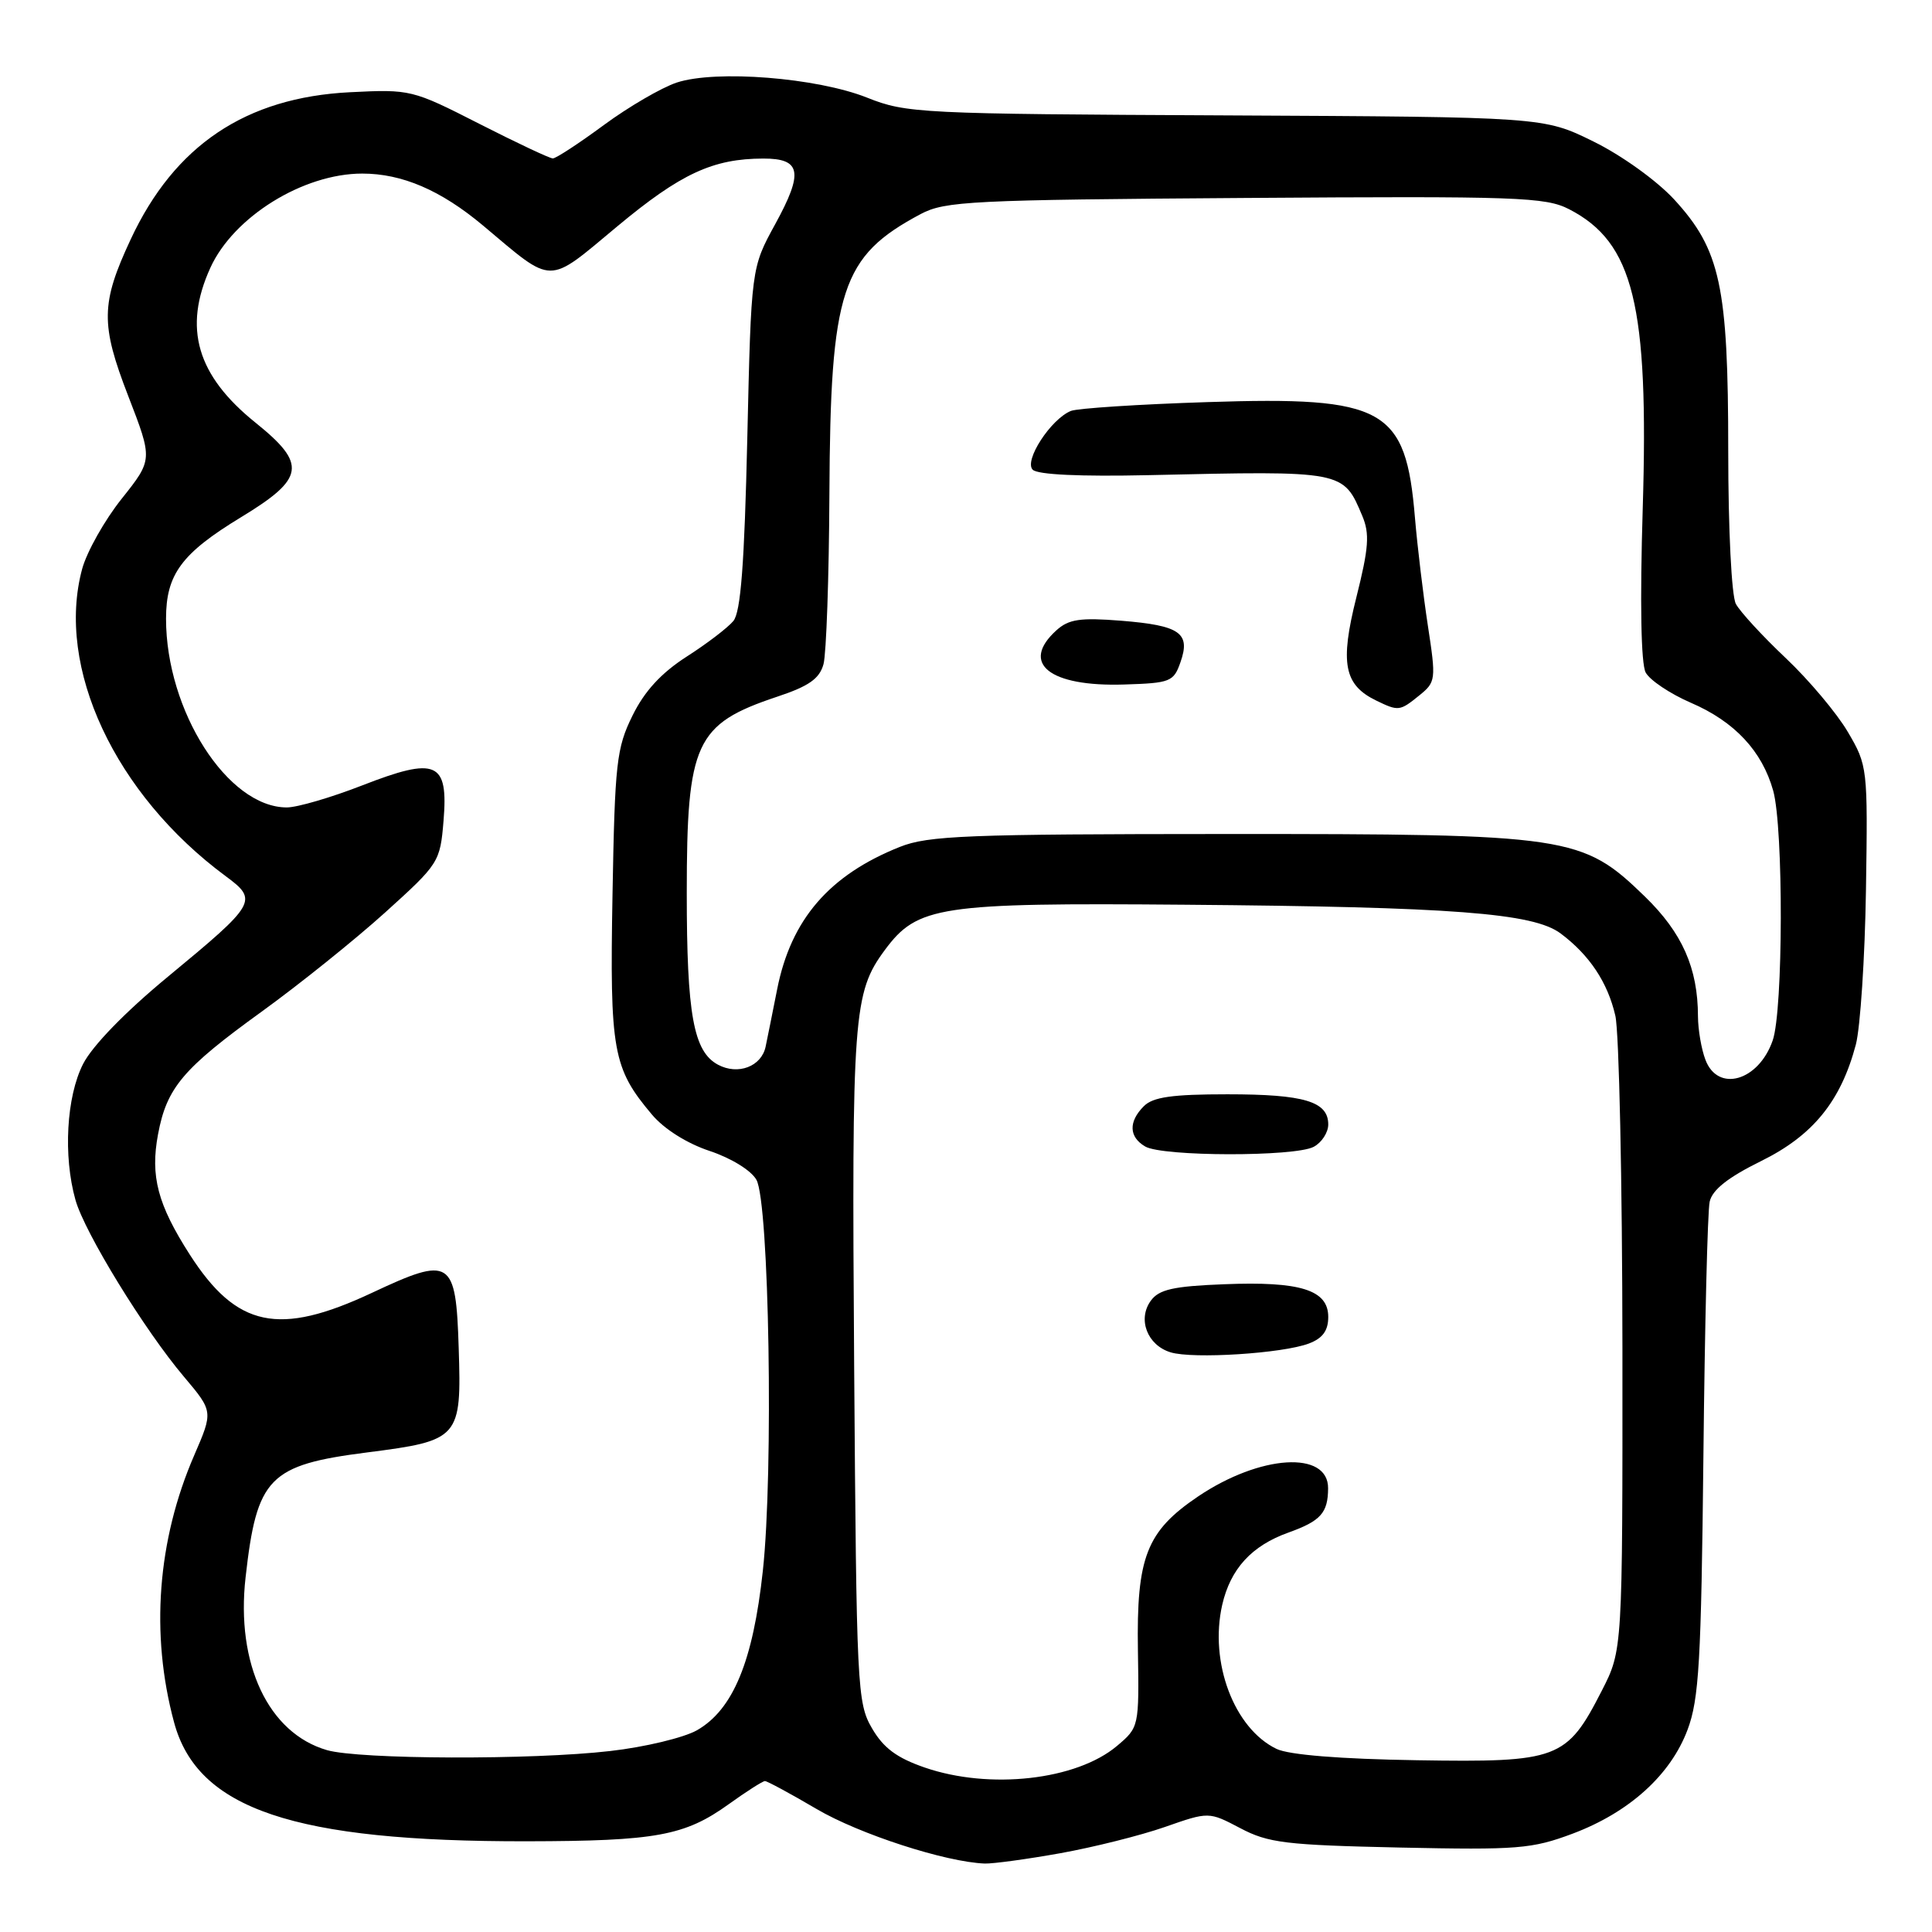 <?xml version="1.0" encoding="UTF-8" standalone="no"?>
<!DOCTYPE svg PUBLIC "-//W3C//DTD SVG 1.1//EN" "http://www.w3.org/Graphics/SVG/1.1/DTD/svg11.dtd" >
<svg xmlns="http://www.w3.org/2000/svg" xmlns:xlink="http://www.w3.org/1999/xlink" version="1.1" viewBox="0 0 256 256">
 <g >
 <path fill="currentColor"
d=" M 140.50 245.56 C 144.90 244.77 151.13 243.21 154.34 242.09 C 160.17 240.05 160.17 240.05 164.34 242.24 C 168.05 244.20 170.34 244.48 185.50 244.81 C 201.11 245.14 202.98 244.99 208.38 242.97 C 215.88 240.15 221.36 235.20 223.61 229.20 C 225.13 225.15 225.42 220.15 225.71 193.00 C 225.89 175.68 226.26 160.48 226.54 159.23 C 226.89 157.65 228.97 156.01 233.35 153.85 C 240.23 150.46 243.92 145.92 245.91 138.41 C 246.50 136.15 247.11 126.93 247.25 117.91 C 247.50 101.74 247.46 101.43 244.85 96.99 C 243.39 94.50 239.68 90.09 236.61 87.19 C 233.53 84.28 230.57 81.06 230.01 80.02 C 229.44 78.94 229.00 70.21 229.00 59.75 C 229.00 37.90 227.96 33.08 221.81 26.40 C 219.51 23.92 214.87 20.58 211.14 18.75 C 204.54 15.50 204.54 15.50 162.42 15.29 C 121.91 15.10 120.09 15.01 114.90 12.94 C 108.24 10.29 94.87 9.23 89.67 10.94 C 87.66 11.61 83.31 14.14 80.01 16.57 C 76.70 19.01 73.66 21.00 73.25 20.99 C 72.84 20.99 68.45 18.92 63.50 16.40 C 54.63 11.88 54.39 11.82 46.39 12.22 C 32.58 12.91 23.13 19.25 17.32 31.71 C 13.35 40.21 13.31 42.96 16.99 52.47 C 20.25 60.90 20.25 60.90 16.13 66.08 C 13.86 68.92 11.51 73.11 10.89 75.37 C 7.36 88.42 15.22 105.24 29.91 116.10 C 34.24 119.30 34.00 119.71 22.26 129.41 C 16.61 134.07 12.24 138.57 11.01 140.98 C 8.80 145.31 8.36 153.18 10.00 159.00 C 11.21 163.32 19.16 176.27 24.38 182.43 C 28.25 187.02 28.25 187.02 25.74 192.82 C 20.85 204.09 19.91 216.51 23.06 228.20 C 26.15 239.72 38.92 244.03 69.82 243.98 C 86.93 243.95 90.73 243.25 96.54 239.08 C 98.90 237.38 101.07 236.00 101.36 236.00 C 101.65 236.00 104.73 237.66 108.20 239.70 C 113.88 243.04 125.31 246.74 130.50 246.93 C 131.60 246.96 136.10 246.35 140.50 245.56 Z  M 122.54 234.21 C 118.83 232.93 117.06 231.62 115.54 229.00 C 113.58 225.64 113.49 223.66 113.18 181.00 C 112.85 134.40 113.07 131.54 117.24 125.89 C 121.57 120.04 124.42 119.61 157.00 119.88 C 192.54 120.17 203.16 120.98 206.78 123.68 C 210.61 126.54 213.02 130.16 214.04 134.58 C 214.54 136.73 214.96 156.53 214.98 178.57 C 215.00 218.64 215.00 218.64 212.25 224.02 C 207.59 233.13 206.50 233.54 187.78 233.24 C 177.58 233.08 170.79 232.53 169.15 231.74 C 163.52 229.03 160.22 220.27 161.95 212.65 C 163.05 207.87 165.84 204.82 170.73 203.07 C 175.00 201.54 175.96 200.47 175.98 197.22 C 176.02 192.17 166.98 192.74 158.75 198.29 C 151.91 202.91 150.58 206.32 150.78 218.69 C 150.94 228.81 150.93 228.88 148.00 231.35 C 142.62 235.88 131.14 237.17 122.54 234.21 Z  M 173.44 178.02 C 175.26 177.33 176.00 176.32 176.00 174.50 C 176.00 170.92 172.31 169.76 162.17 170.17 C 155.47 170.43 153.57 170.86 152.49 172.35 C 150.70 174.80 152.02 178.25 155.11 179.19 C 158.07 180.10 169.98 179.34 173.44 178.02 Z  M 174.07 151.96 C 175.13 151.40 176.00 150.06 176.00 149.00 C 176.00 145.95 172.83 145.00 162.64 145.00 C 155.34 145.00 152.78 145.36 151.57 146.57 C 149.51 148.63 149.58 150.66 151.75 151.92 C 154.05 153.26 171.58 153.29 174.07 151.96 Z  M 43.32 231.90 C 35.56 229.65 31.24 220.49 32.54 209.01 C 34.03 195.75 35.62 194.12 48.68 192.45 C 60.89 190.89 61.17 190.57 60.78 178.62 C 60.41 166.80 59.76 166.39 49.28 171.31 C 36.95 177.09 31.36 175.92 25.14 166.23 C 20.89 159.60 19.90 155.85 20.94 150.30 C 22.10 144.11 24.22 141.60 34.71 134.02 C 39.67 130.43 47.01 124.54 51.02 120.92 C 58.16 114.47 58.32 114.23 58.77 108.77 C 59.42 100.91 57.85 100.23 47.97 104.08 C 43.86 105.68 39.38 106.99 38.00 106.99 C 30.17 106.98 22.00 94.20 22.00 81.98 C 22.00 76.11 24.05 73.33 31.93 68.54 C 40.41 63.39 40.70 61.51 33.85 56.00 C 26.08 49.75 24.24 43.47 27.87 35.49 C 30.94 28.73 40.17 23.00 48.00 23.00 C 53.30 23.00 58.42 25.21 64.00 29.88 C 73.48 37.84 72.38 37.83 81.81 29.98 C 90.20 23.00 94.47 21.02 101.14 21.01 C 106.16 21.00 106.49 22.82 102.72 29.70 C 99.54 35.50 99.54 35.50 99.02 58.10 C 98.64 74.77 98.15 81.12 97.17 82.29 C 96.44 83.17 93.66 85.30 90.98 87.01 C 87.61 89.18 85.40 91.58 83.81 94.82 C 81.69 99.12 81.47 101.06 81.16 118.57 C 80.79 139.27 81.20 141.54 86.38 147.68 C 87.99 149.60 91.04 151.52 94.04 152.51 C 96.89 153.46 99.54 155.09 100.23 156.33 C 101.92 159.35 102.51 195.04 101.08 208.15 C 99.78 220.14 97.14 226.53 92.35 229.27 C 90.62 230.25 85.45 231.50 80.85 232.02 C 70.50 233.22 47.60 233.14 43.32 231.90 Z  M 225.98 140.43 C 225.44 139.02 225.00 136.44 224.99 134.68 C 224.98 128.28 222.91 123.61 217.95 118.79 C 209.64 110.73 208.06 110.50 162.50 110.51 C 128.12 110.52 122.99 110.72 119.23 112.22 C 109.88 115.95 104.81 121.83 102.98 131.07 C 102.39 134.06 101.70 137.48 101.45 138.68 C 100.90 141.32 97.79 142.50 95.14 141.08 C 91.89 139.34 91.00 134.44 91.00 118.30 C 91.00 98.39 92.13 95.94 102.97 92.32 C 107.19 90.92 108.59 89.93 109.12 88.00 C 109.49 86.62 109.85 76.47 109.90 65.43 C 110.03 38.37 111.47 33.97 122.00 28.36 C 125.22 26.65 128.69 26.48 165.00 26.23 C 201.17 25.98 204.79 26.11 207.93 27.73 C 216.45 32.13 218.49 40.42 217.67 67.38 C 217.29 79.81 217.44 87.95 218.06 89.11 C 218.61 90.13 221.30 91.93 224.05 93.12 C 229.84 95.61 233.49 99.52 234.96 104.78 C 236.33 109.74 236.29 133.87 234.89 137.87 C 233.02 143.25 227.63 144.80 225.98 140.43 Z  M 188.06 92.15 C 190.26 90.37 190.30 90.07 189.20 82.90 C 188.58 78.83 187.81 72.40 187.49 68.62 C 186.28 54.06 183.51 52.51 160.00 53.28 C 150.93 53.57 142.78 54.10 141.90 54.45 C 139.24 55.53 135.65 61.05 136.84 62.24 C 137.50 62.90 143.15 63.16 152.19 62.96 C 178.13 62.37 177.98 62.34 180.51 68.36 C 181.51 70.73 181.37 72.60 179.72 79.17 C 177.53 87.89 178.09 90.76 182.36 92.83 C 185.31 94.26 185.48 94.24 188.06 92.15 Z  M 156.42 87.74 C 157.78 83.87 156.37 82.88 148.57 82.25 C 143.12 81.82 141.62 82.04 139.98 83.52 C 135.14 87.90 139.05 91.02 148.98 90.70 C 155.07 90.51 155.52 90.34 156.42 87.74 Z "/>
</g>
</svg>